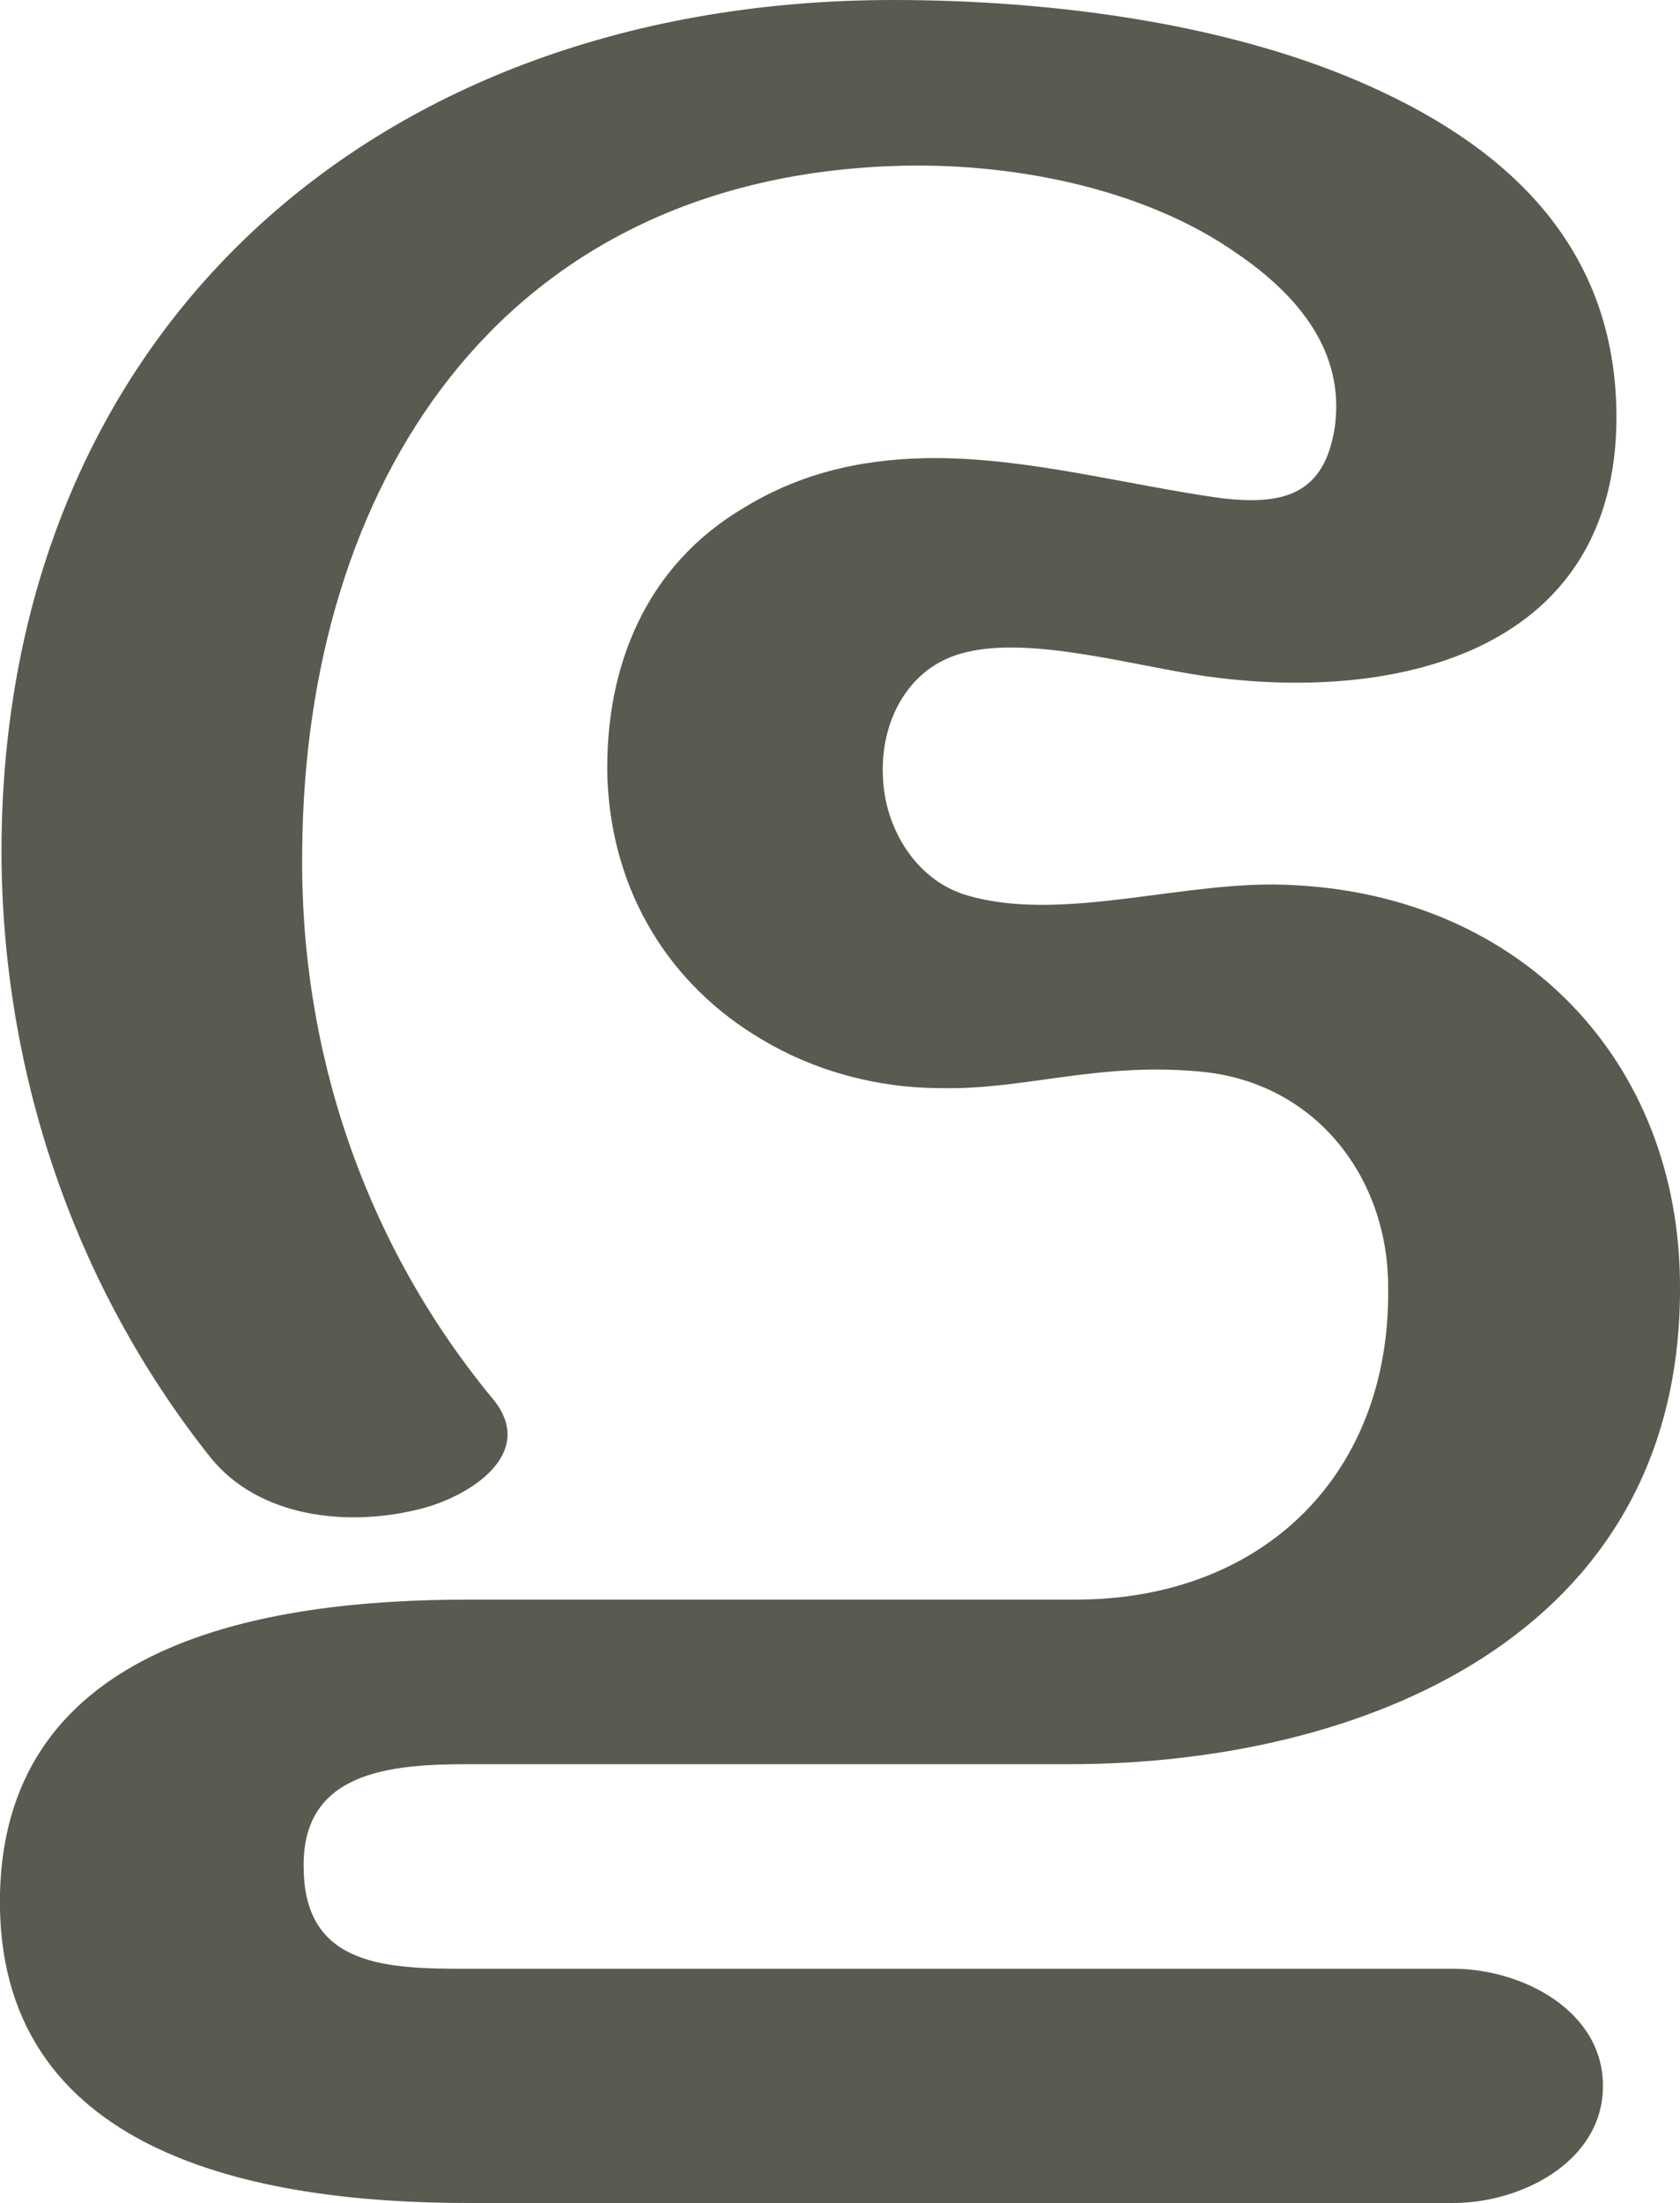<?xml version="1.0" encoding="UTF-8"?>
<!DOCTYPE svg PUBLIC "-//W3C//DTD SVG 1.1//EN" "http://www.w3.org/Graphics/SVG/1.1/DTD/svg11.dtd">
<!-- Creator: CorelDRAW X8 -->
<svg xmlns="http://www.w3.org/2000/svg" xml:space="preserve" width="1134px" height="1486px" version="1.1" style="shape-rendering:geometricPrecision; text-rendering:geometricPrecision; image-rendering:optimizeQuality; fill-rule:evenodd; clip-rule:evenodd"
viewBox="0 0 1134 1486"
 xmlns:xlink="http://www.w3.org/1999/xlink">
 <defs>
  <style type="text/css">
   <![CDATA[
    .fil0 {fill:#5B5A50;fill-rule:nonzero}
   ]]>
  </style>
 </defs>
 <g id="Layer_x0020_1">
  <path class="fil0" d="M596 524c1,34 22,70 57,80 65,19 148,-11 219,-7 154,7 262,118 262,271 1,237 -217,322 -412,322l-406 0c-53,0 -113,5 -111,71 1,66 57,67 111,67l665 0c46,0 101,28 101,79 0,51 -55,79 -101,79l-665 0c-143,0 -320,-33 -316,-209 4,-169 178,-198 316,-198l410 0c127,0 213,-85 211,-211 0,-73 -48,-137 -125,-145 -70,-7 -119,12 -176,11 -45,0 -87,-12 -122,-33 -61,-36 -101,-98 -104,-176 -2,-75 26,-144 93,-183 41,-25 85,-33 128,-33 64,0 129,18 193,27 42,5 70,-2 77,-48 7,-51 -25,-89 -66,-117 -64,-45 -155,-62 -233,-59 -267,10 -396,217 -398,461 -2,135 42,266 129,371 30,37 -17,66 -50,74 -48,12 -108,6 -141,-35 -93,-117 -141,-262 -141,-410 1,-350 253,-573 602,-573 108,0 233,16 330,62 98,46 161,117 158,227 -5,153 -152,185 -278,167 -48,-7 -117,-27 -161,-16 -39,9 -58,47 -56,84z"/>
 </g>
</svg>
